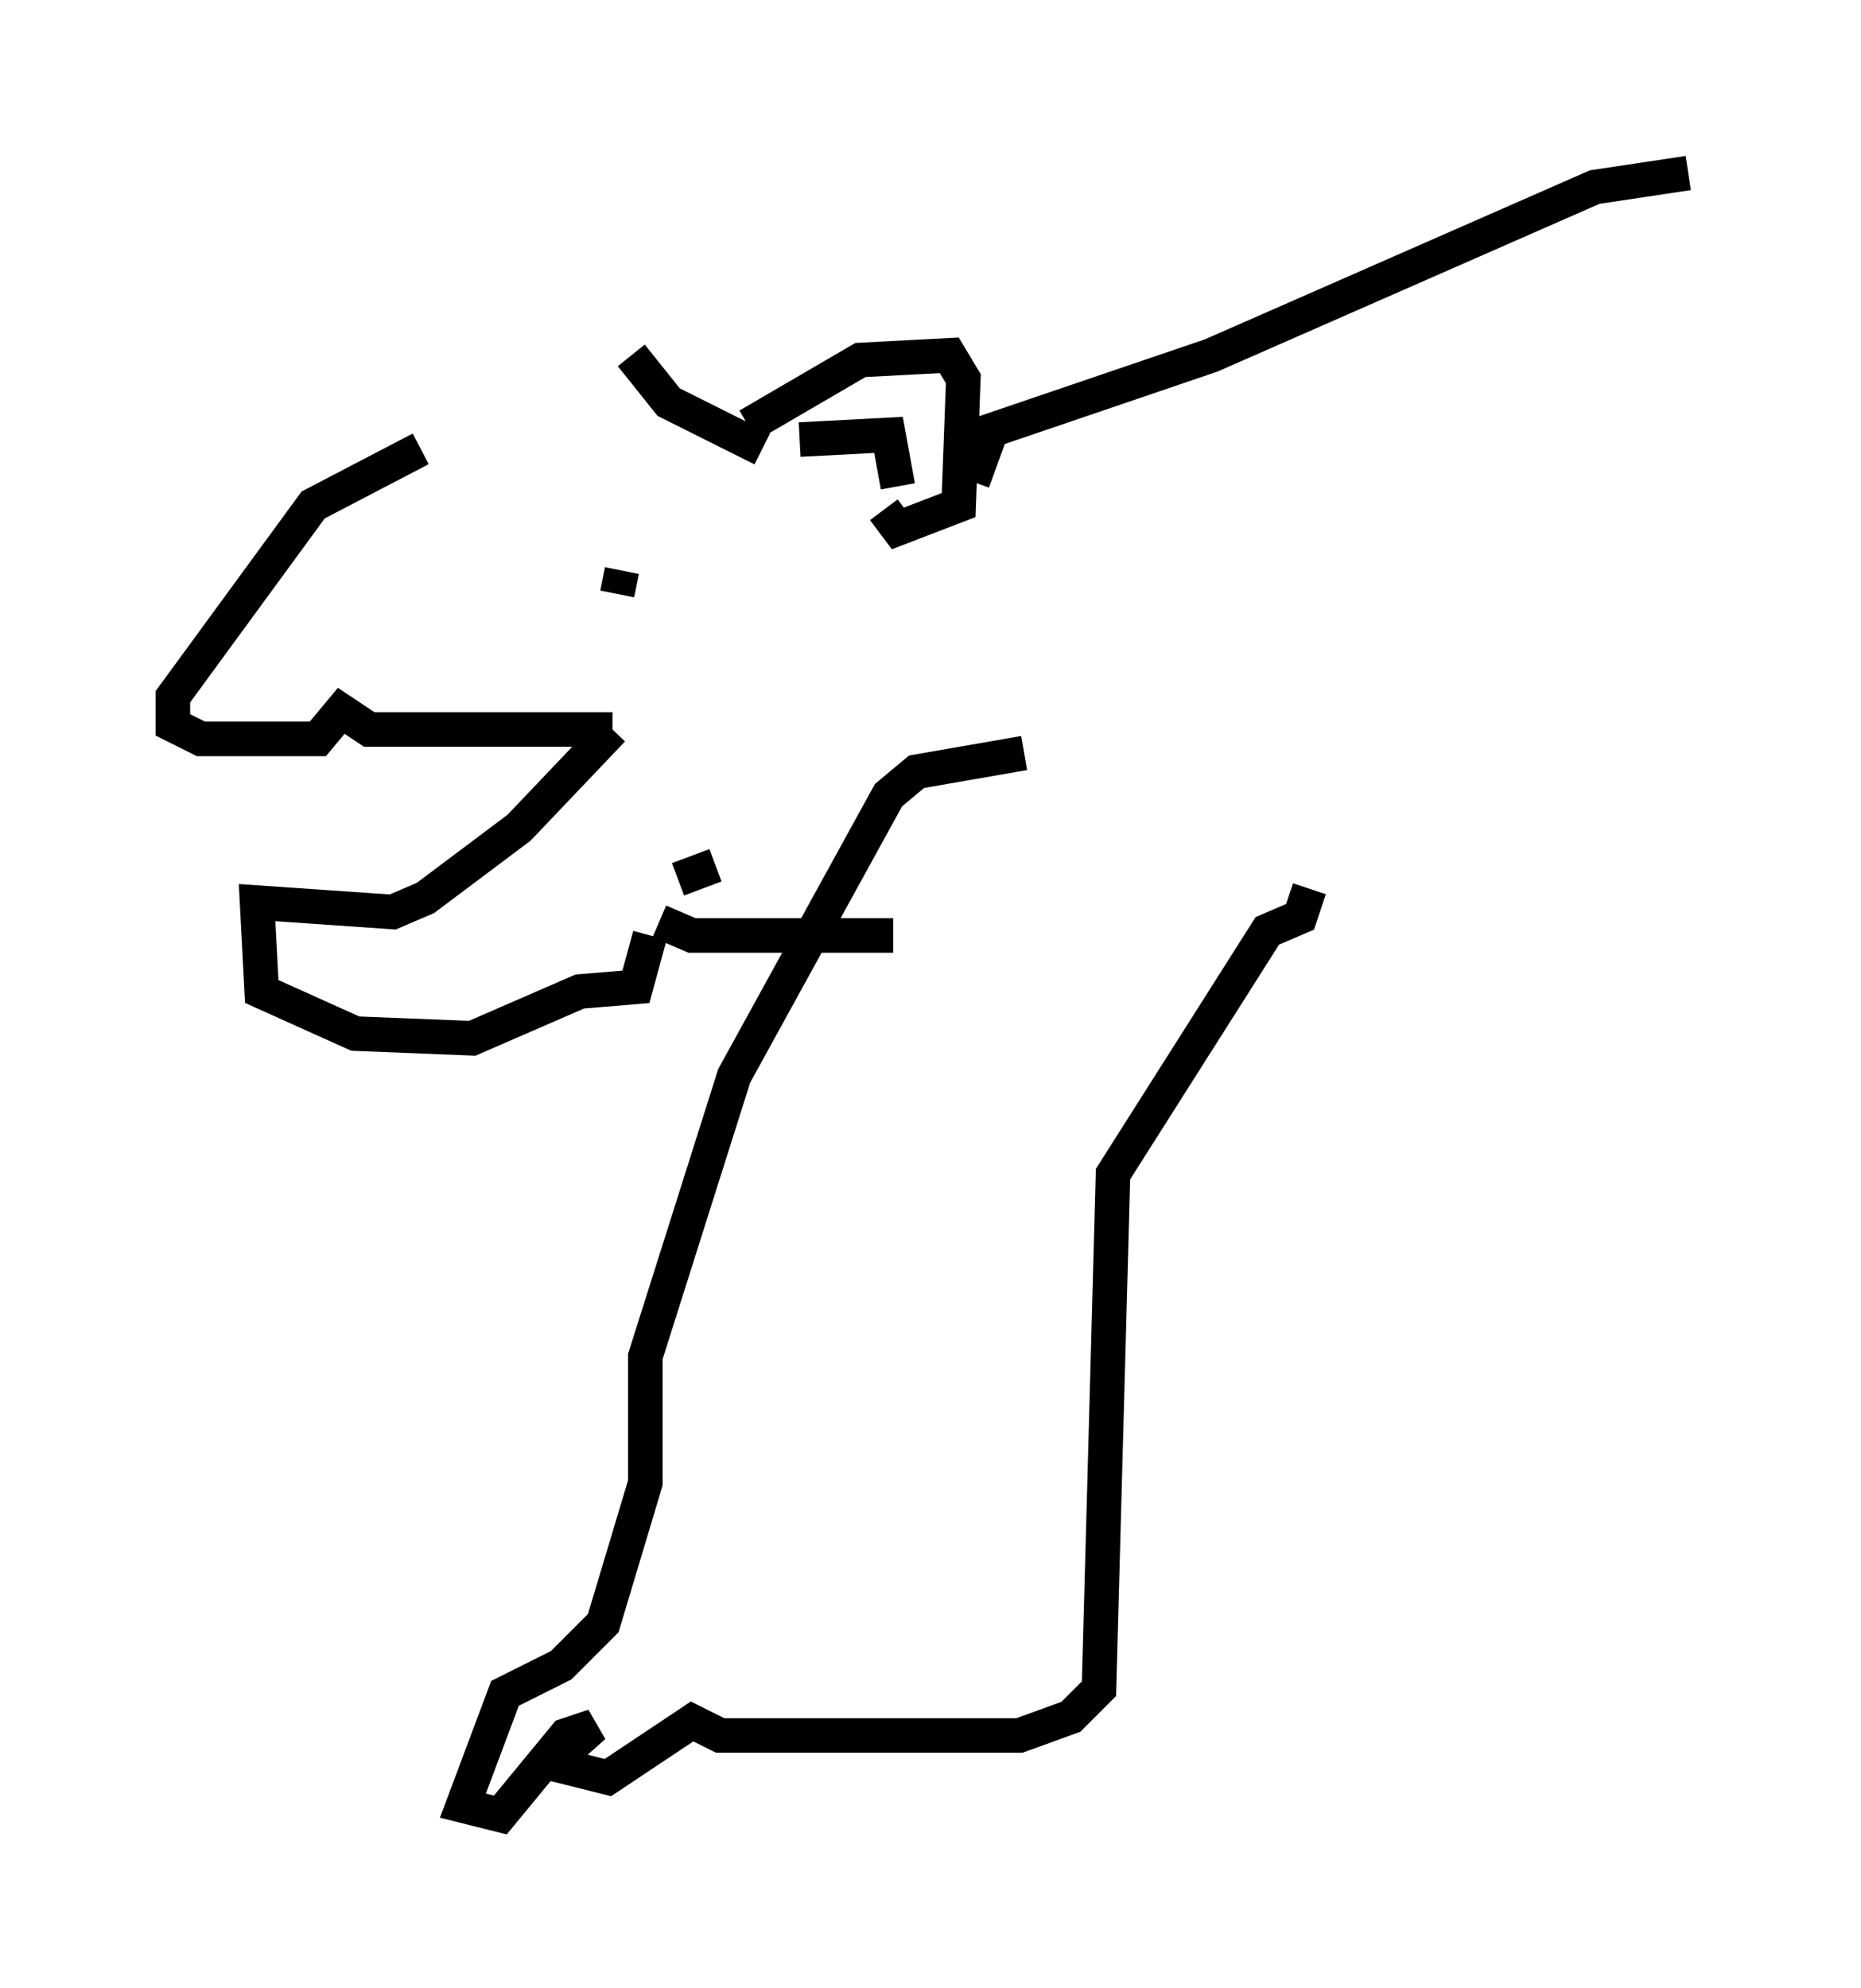 <?xml version="1.0" encoding="utf-8" ?>
<svg baseProfile="full" height="57.496" version="1.1" width="53.843" xmlns="http://www.w3.org/2000/svg" xmlns:ev="http://www.w3.org/2001/xml-events" xmlns:xlink="http://www.w3.org/1999/xlink"><defs /><rect fill="white" height="57.496" width="53.843" x="0" y="0" /><path d="M18.261, 11.089 m-6.089, 1.894 l-3.112, 1.624 -4.059, 5.548 l0.0, 0.812 0.812, 0.406 l3.383, 0.0 0.677, -0.812 l0.812, 0.541 7.036, 0.0 m0.0, 0.0 l-2.706, 2.842 -2.706, 2.03 l-0.947, 0.406 -3.924, -0.271 l0.135, 2.571 2.706, 1.218 l3.383, 0.135 3.112, -1.353 l1.624, -0.135 0.406, -1.488 m2.842, -14.75 l3.248, -1.894 2.571, -0.135 l0.406, 0.677 -0.135, 3.654 l-1.759, 0.677 -0.406, -0.541 m-2.436, -2.03 l2.571, -0.135 0.271, 1.488 m-7.984, 2.436 l-0.135, 0.677 m0.406, -6.901 l1.083, 1.353 2.706, 1.353 m-1.353, 12.043 l-1.083, 0.406 m-0.541, 1.218 l0.947, 0.406 5.819, 0.0 m3.789, -5.277 l-3.112, 0.541 -0.812, 0.677 l-4.465, 8.119 -2.571, 8.119 l0.0, 3.654 -1.218, 4.059 l-1.218, 1.218 -1.624, 0.812 l-1.218, 3.248 1.083, 0.271 l1.894, -2.3 0.812, -0.271 l-1.218, 1.083 1.624, 0.406 l2.436, -1.624 0.812, 0.406 l8.66, 0.0 1.488, -0.541 l0.812, -0.812 0.406, -14.885 l4.465, -7.036 0.947, -0.406 l0.271, -0.812 m-9.743, -11.773 l0.541, -1.488 6.36, -2.165 l11.096, -4.871 2.706, -0.406 " fill="none" stroke="black" stroke-width="1" /></svg>